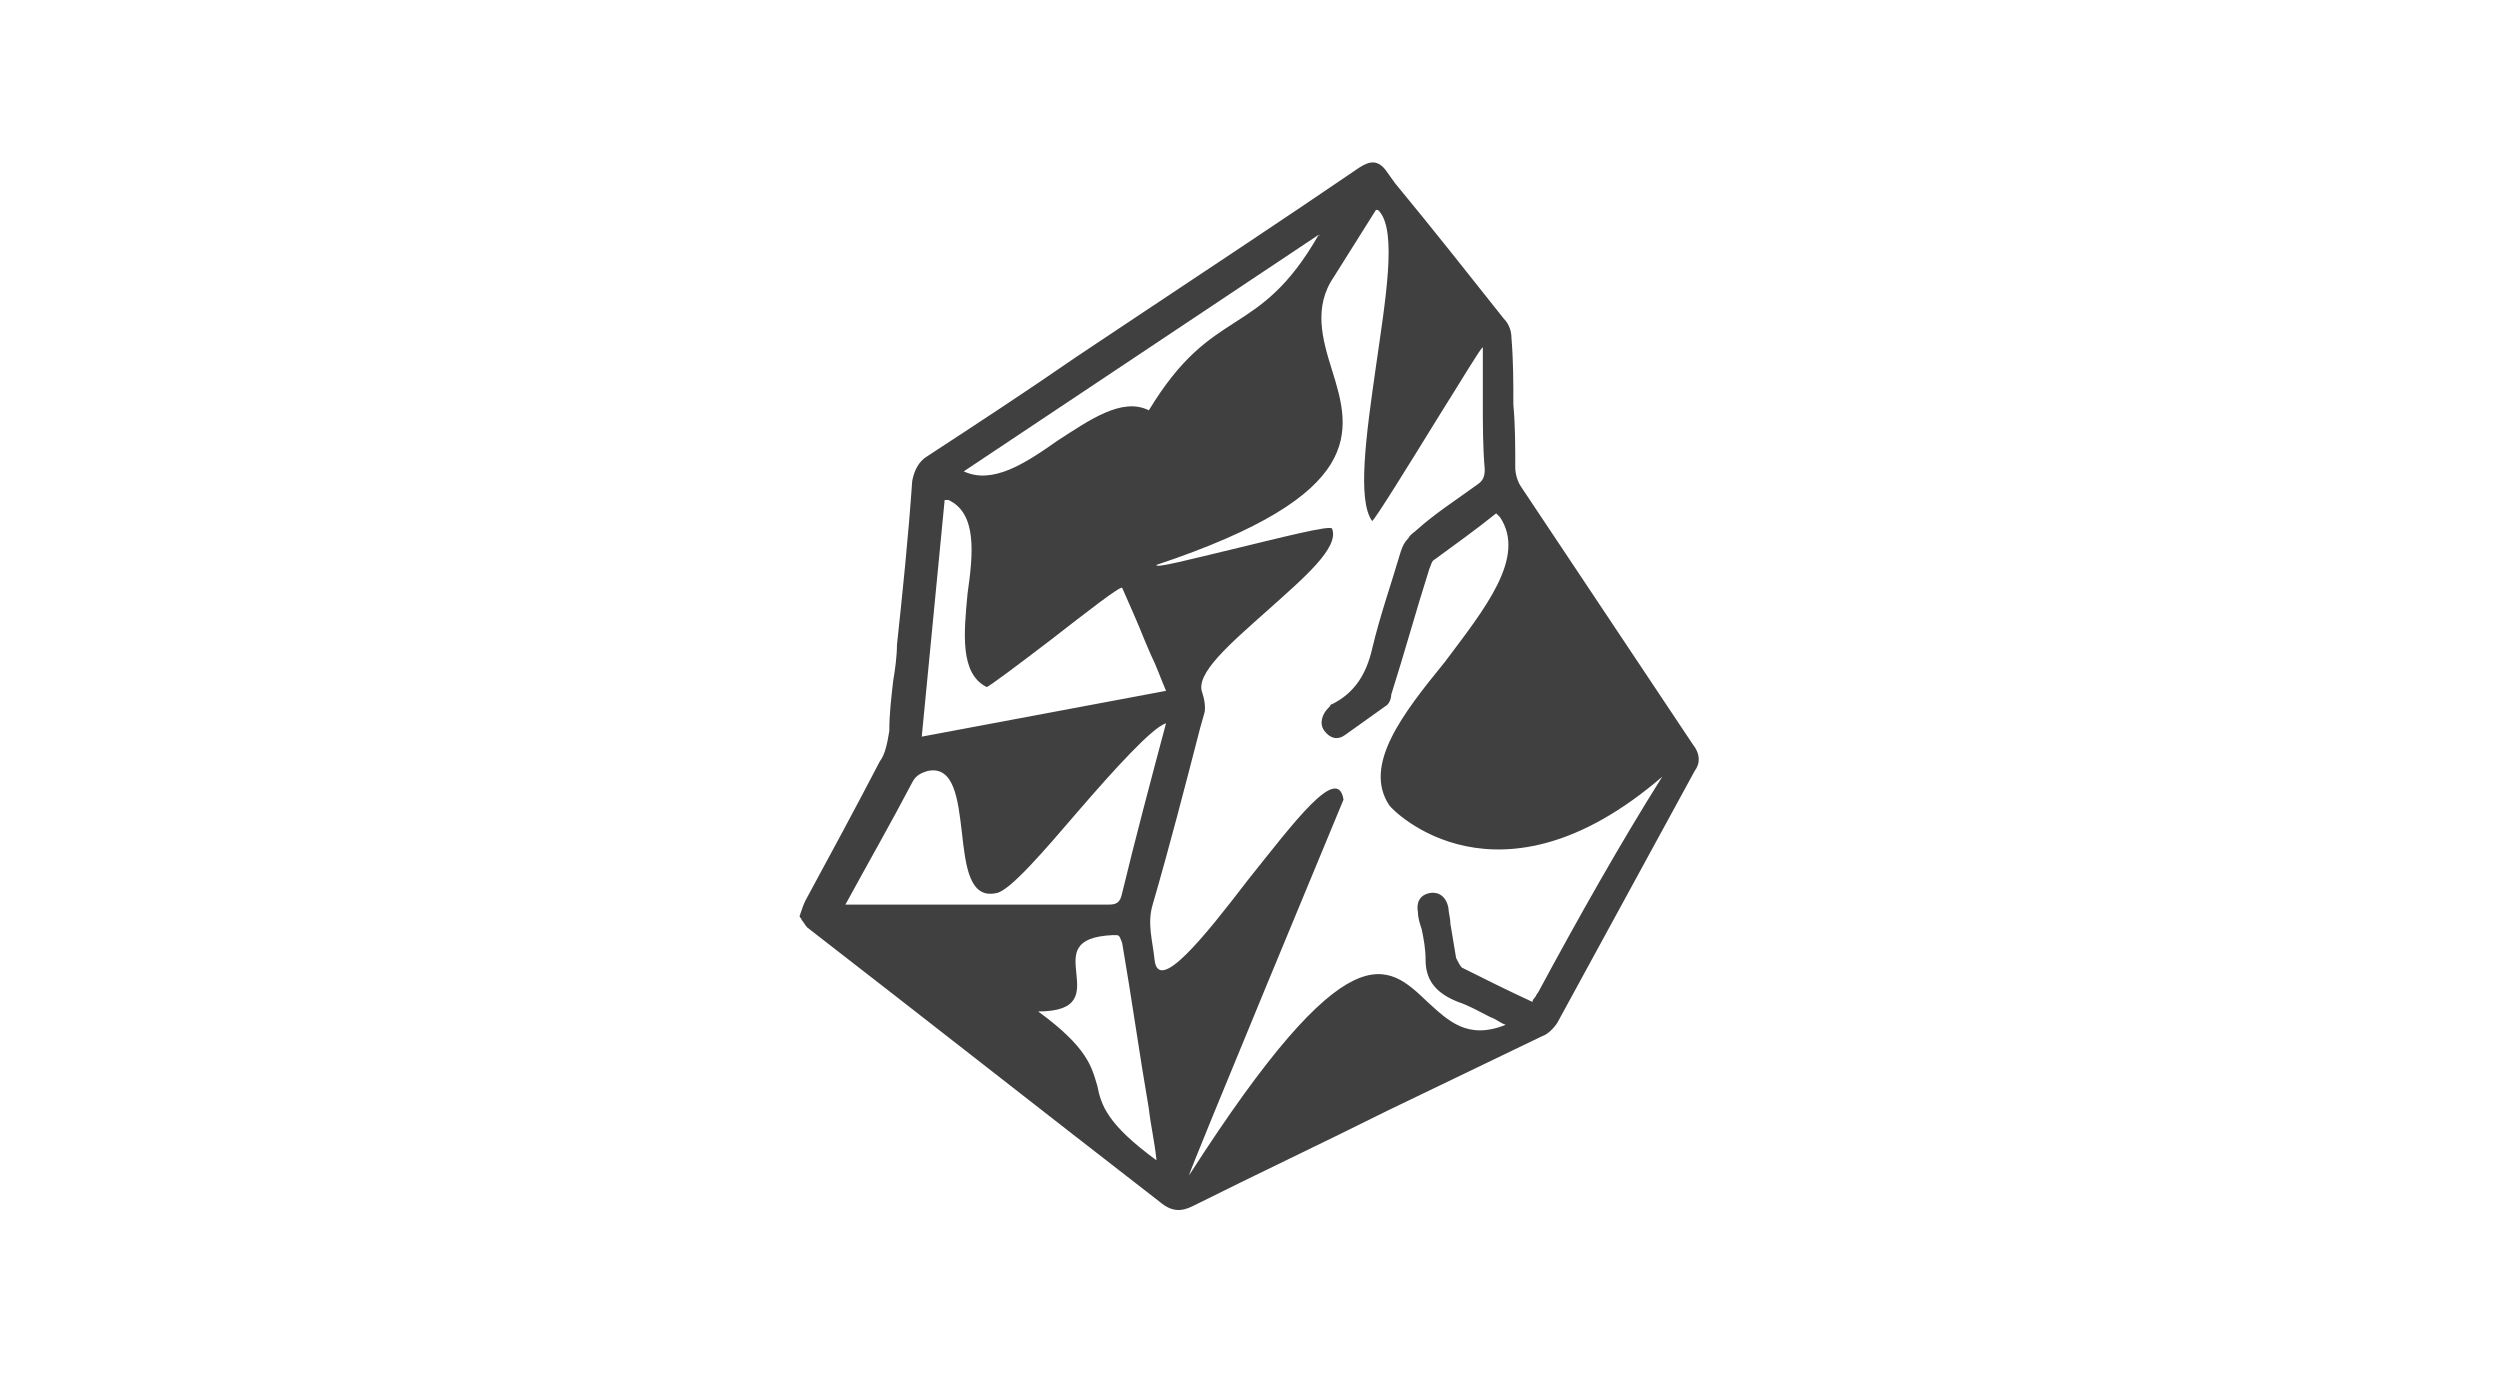 <svg width="131" height="72" viewBox="0 0 131 72" fill="none" xmlns="http://www.w3.org/2000/svg">
<path fill-rule="evenodd" clip-rule="evenodd" d="M88.7 39C85.7 34.5 82.7 30 79.7 25.5C79.5 25.2 79.4 24.8 79.4 24.5C79.4 23.4 79.4 22.3 79.3 21.2C79.3 20 79.3 18.9 79.2 17.7C79.2 17.4 79.1 17 78.8 16.7C76.9 14.3 75 11.9 73.1 9.6L72.6 8.9C72.2 8.4 71.8 8.4 71.2 8.8C67.1 11.6 63 14.3 58.8 17.1L56.4 18.7C53.8 20.5 51.2 22.2 48.6 23.9C48.1 24.2 47.9 24.7 47.8 25.2C47.6 28.1 47.3 31 47 33.8C47 34.4 46.9 35.1 46.8 35.7C46.7 36.6 46.6 37.4 46.6 38.3C46.5 38.9 46.4 39.5 46.1 39.9C44.8 42.4 43.5 44.8 42.2 47.2C42.1 47.4 42 47.7 41.9 48C41.9 48.1 42 48.1 42 48.2C42.1 48.3 42.2 48.5 42.3 48.6C48.5 53.4 54.6 58.2 60.8 63C61.4 63.5 61.9 63.5 62.5 63.2C65.9 61.5 69.3 59.9 72.7 58.2C75.4 56.9 78.1 55.6 80.8 54.3C81.1 54.2 81.4 53.9 81.6 53.6C84 49.2 86.4 44.8 88.8 40.4C89.1 40 89.1 39.5 88.7 39ZM69.1 12.3C69.2 12.4 69.1 12.4 69.1 12.3C67.5 15.1 66.1 16 64.7 16.9C63.3 17.8 61.9 18.7 60.2 21.5C58.8 20.8 57.1 22 55.4 23.1C53.7 24.3 52 25.4 50.5 24.7L69.1 12.3ZM49.5 26.2C49.6 26.2 49.6 26.2 49.5 26.2H49.7C51.2 26.9 51 29 50.7 31.1C50.5 33.2 50.3 35.3 51.7 36C51.8 36 53.4 34.8 55.1 33.5C56.9 32.1 58.7 30.7 58.8 30.8C59.2 31.7 59.6 32.6 60 33.6L60.3 34.3C60.6 34.9 60.8 35.5 61.1 36.2L48.3 38.6L49.5 26.2ZM44.8 47.4C44.7 47.4 44.6 47.4 44.5 47.4C44.5 47.4 44.4 47.4 44.3 47.4C45.5 45.2 46.7 43.1 47.8 41C48 40.6 48.3 40.5 48.6 40.4C50 40.1 50.2 41.9 50.4 43.6C50.6 45.4 50.8 47.1 52.2 46.8C52.9 46.7 54.7 44.6 56.5 42.5C58.4 40.3 60.4 38.1 61.1 37.9C60.3 40.9 59.5 43.9 58.8 46.8C58.7 47.3 58.5 47.4 58.1 47.4C54.8 47.4 51.6 47.4 48.3 47.4C47.2 47.4 46 47.4 44.8 47.4ZM57.5 56.9C57.2 55.9 57 54.9 54.4 53C56.6 53 56.5 52 56.4 51C56.3 50 56.2 49.1 58.3 49C58.4 49 58.4 49 58.5 49C58.7 49 58.7 49.2 58.8 49.4C59.3 52.3 59.7 55.2 60.2 58.1C60.3 59 60.5 59.8 60.6 60.8C58 58.9 57.7 57.9 57.5 56.9ZM80.6 52C80.5 52.1 80.5 52.2 80.4 52.3C80.4 52.3 80.3 52.4 80.3 52.5C79 51.9 77.8 51.3 76.6 50.7C76.5 50.6 76.4 50.4 76.3 50.2C76.2 49.6 76.1 49 76 48.4C76 48.1 75.9 47.8 75.9 47.6C75.8 47 75.4 46.7 74.9 46.8C74.4 46.9 74.2 47.3 74.3 47.8C74.3 48.1 74.4 48.4 74.5 48.7C74.6 49.2 74.7 49.7 74.7 50.3C74.7 51.5 75.4 52.1 76.4 52.5C77 52.7 77.5 53 78.1 53.3C78.4 53.4 78.6 53.6 78.9 53.7C76.9 54.5 75.9 53.5 74.8 52.5C72.7 50.5 70.7 48.5 62.3 61.6C62.3 61.4 70.4 41.9 70.4 41.9C70.1 40 67.8 43.1 65.4 46.1C63.1 49.1 60.7 52.1 60.5 50.3C60.4 49.3 60.1 48.4 60.4 47.4C61.3 44.3 62.1 41.2 62.9 38.1L63.1 37.4C63.2 37.1 63.1 36.6 63 36.3C62.6 35.3 64.5 33.7 66.4 32C68.3 30.3 70.2 28.7 69.8 27.7C69.7 27.5 67 28.2 64.5 28.8C62.4 29.3 60.5 29.8 60.6 29.6C71.7 25.9 70.8 22.6 69.8 19.4C69.3 17.8 68.8 16.1 69.9 14.5L72.1 11C72.1 11 72.1 11 72.2 11L72.3 11.1C73.2 12.2 72.6 15.7 72.1 19.2C71.6 22.7 71.1 26.2 71.9 27.3C72 27.3 73.8 24.4 75.4 21.8C76.6 19.9 77.6 18.2 77.7 18.2C77.7 19.2 77.7 20.1 77.7 21.1C77.7 22.3 77.7 23.4 77.8 24.6C77.8 25 77.7 25.2 77.4 25.4C76.3 26.2 75.2 26.9 74.2 27.8C74.1 27.9 73.9 28 73.8 28.2C73.6 28.4 73.5 28.6 73.4 28.9C72.9 30.6 72.3 32.3 71.9 34C71.6 35.3 71 36.3 69.8 36.9C69.8 36.9 69.7 36.9 69.7 37C69.7 37 69.7 37 69.6 37.1C69.3 37.4 69.1 37.9 69.4 38.3C69.7 38.7 70.1 38.8 70.5 38.5C71.2 38 71.9 37.5 72.6 37C72.8 36.9 72.9 36.6 72.9 36.4C73.6 34.2 74.2 32 74.9 29.8C75 29.6 75 29.4 75.2 29.3C76.3 28.5 77.4 27.7 78.4 26.9C78.5 27 78.5 27 78.6 27.1C80 29.2 77.8 31.9 75.7 34.7C73.5 37.4 71.4 40.1 72.8 42.2C73 42.5 78.5 48.1 87.1 40.7C84.9 44.2 82.7 48.1 80.6 52Z" fill="#404041"/>
</svg>
